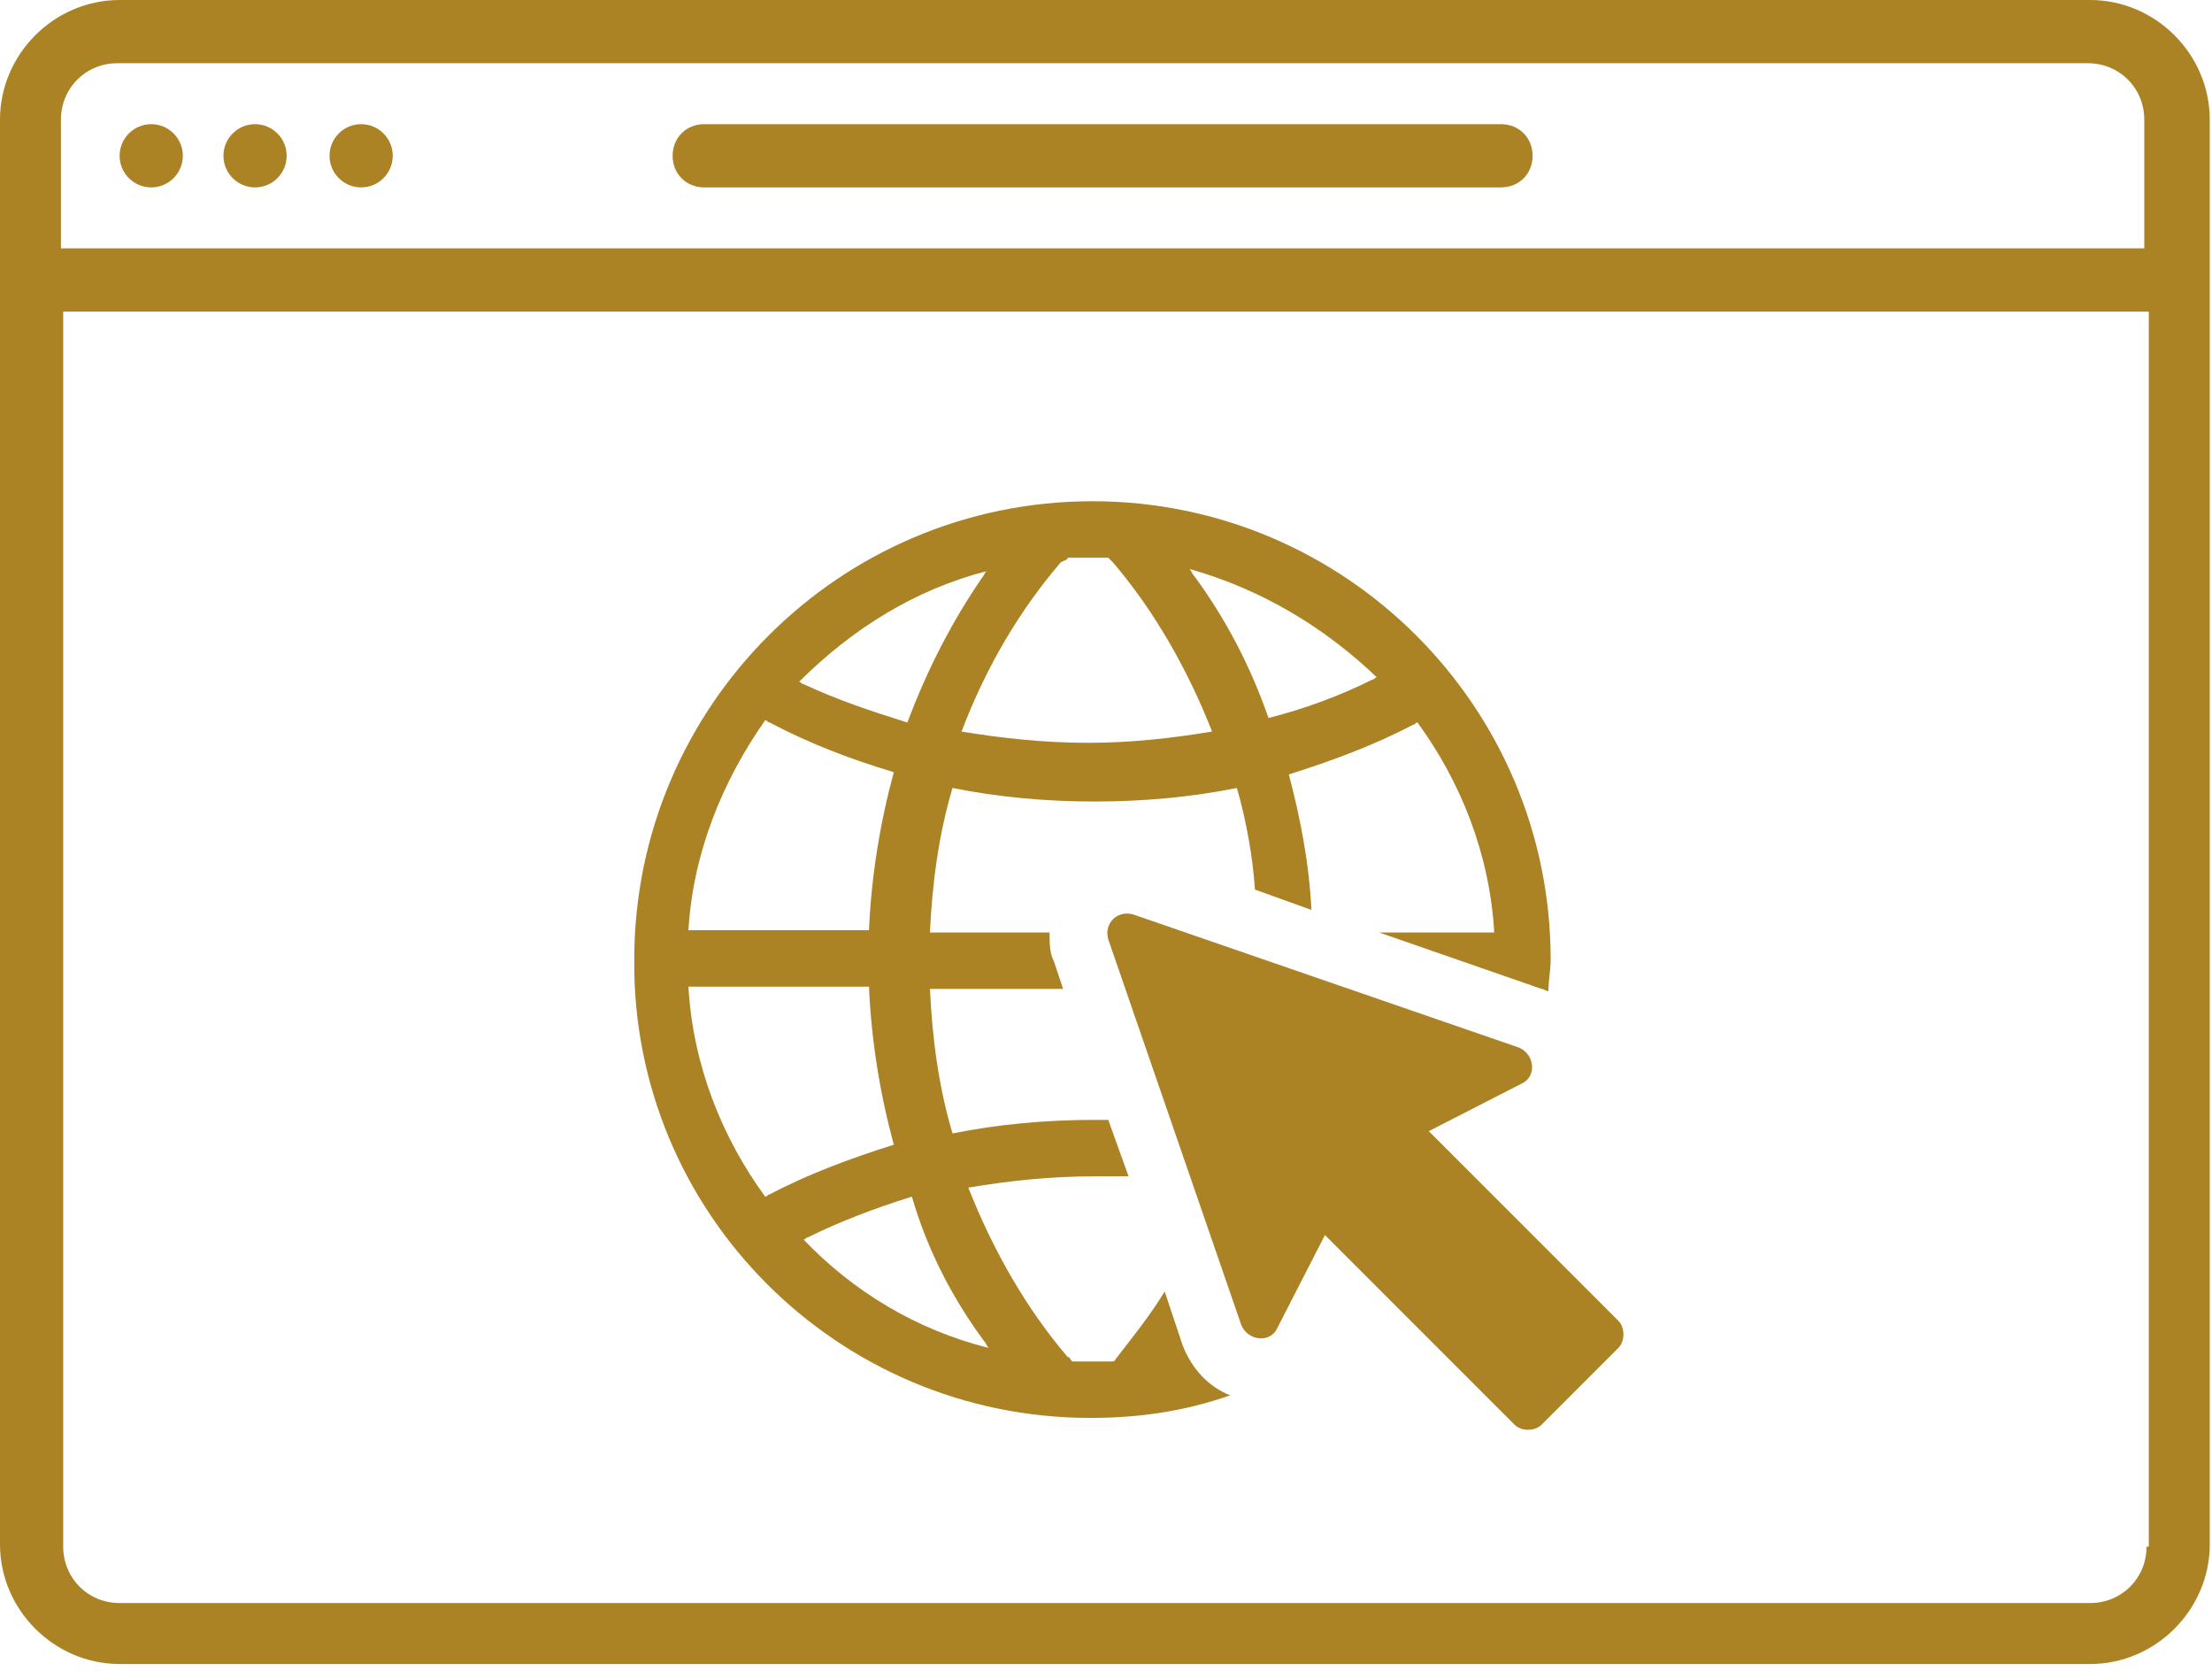 <svg width="98" height="74" viewBox="0 0 98 74" fill="none" xmlns="http://www.w3.org/2000/svg">
<g clip-path="url(#clip0_211_46)">
<path d="M48.3 62.8C50.5 62.8 52.5 62.5 54.5 61.8C53.5 61.4 52.8 60.6 52.4 59.6L51.6 57.2C51 58.2 50.2 59.2 49.5 60.1C49.4 60.2 49.4 60.3 49.3 60.3C49 60.3 48.7 60.3 48.4 60.3C48.1 60.3 47.8 60.3 47.5 60.3C47.4 60.2 47.4 60.1 47.3 60.1C45.5 58 44 55.4 42.9 52.6C44.7 52.3 46.5 52.1 48.5 52.1C49 52.1 49.5 52.1 50 52.1L49.1 49.6C48.9 49.6 48.7 49.6 48.5 49.6C46.3 49.6 44.2 49.8 42.2 50.2C41.6 48.2 41.3 46 41.2 43.8H47.1L46.7 42.6C46.5 42.2 46.5 41.8 46.5 41.3H41.2C41.3 39.1 41.6 36.9 42.2 34.9C44.2 35.3 46.3 35.5 48.5 35.5C50.7 35.5 52.8 35.3 54.8 34.9C55.2 36.3 55.5 37.9 55.6 39.4L58.1 40.3C58 38.2 57.6 36.2 57.1 34.3C59 33.7 60.9 33 62.6 32.1C62.7 32.1 62.7 32 62.8 32C64.7 34.6 66 37.8 66.2 41.3H61.1L68.3 43.8C68.4 43.8 68.5 43.9 68.6 43.9C68.6 43.4 68.7 43 68.7 42.5C68.7 31.3 59.6 22.2 48.4 22.2C37.2 22.2 28.1 31.3 28.1 42.5C28 53.7 37.1 62.8 48.3 62.8ZM43.6 59.4C43.7 59.5 43.7 59.6 43.8 59.7C40.6 58.9 37.8 57.2 35.6 54.9C35.7 54.9 35.7 54.8 35.8 54.8C37.2 54.1 38.8 53.5 40.4 53C41.1 55.4 42.2 57.5 43.6 59.4ZM61 30C60.9 30 60.9 30.1 60.8 30.1C59.4 30.8 57.8 31.4 56.2 31.8C55.4 29.5 54.3 27.4 52.9 25.5C52.8 25.4 52.8 25.3 52.7 25.2C55.9 26.1 58.7 27.8 61 30ZM47.3 24.7C47.6 24.7 47.9 24.7 48.2 24.7C48.5 24.7 48.8 24.7 49.1 24.7C49.2 24.8 49.2 24.8 49.3 24.9C51.1 27 52.6 29.6 53.7 32.4C51.9 32.7 50.1 32.9 48.2 32.9C46.3 32.9 44.4 32.7 42.6 32.4C43.7 29.5 45.2 27 47 24.9C47.2 24.8 47.3 24.8 47.3 24.7ZM43.7 25.3C43.6 25.4 43.6 25.5 43.5 25.6C42.2 27.5 41.1 29.6 40.2 32C38.6 31.5 37.1 31 35.6 30.3C35.5 30.3 35.5 30.2 35.4 30.2C37.8 27.8 40.6 26.1 43.7 25.3ZM33.9 31.9C34 31.9 34 32 34.1 32C35.8 32.9 37.6 33.6 39.6 34.2C39 36.4 38.6 38.8 38.5 41.2H30.5C30.7 37.8 32 34.6 33.9 31.9ZM38.5 43.7C38.6 46.1 39 48.5 39.6 50.7C37.7 51.3 35.8 52 34.1 52.9C34 52.9 34 53 33.9 53C32 50.4 30.7 47.2 30.5 43.7H38.5Z" fill="#AB8224"/>
<path d="M67.4 48C68.1 47.7 68 46.7 67.3 46.4L50.2 40.5C49.499 40.3 48.9 40.9 49.099 41.6L54.999 58.7C55.3 59.4 56.3 59.5 56.599 58.8L58.7 54.7L67.1 63.1C67.4 63.4 68 63.4 68.3 63.1L71.7 59.7C71.999 59.4 71.999 58.8 71.7 58.5L63.3 50.1L67.4 48Z" fill="#AB8224"/>
<path d="M92.6 0H5.3C2.4 0 0 2.4 0 5.3V68.4C0 71.3 2.4 73.7 5.3 73.7H92.6C95.5 73.7 97.9 71.3 97.9 68.4V5.3C97.9 2.4 95.5 0 92.6 0ZM95.1 68.5C95.1 69.9 94 71 92.6 71H5.3C3.9 71 2.8 69.9 2.8 68.5V13.8H95.2V68.5H95.1ZM95.1 11H2.7V5.3C2.7 3.9 3.8 2.8 5.2 2.8H92.5C93.9 2.8 95 3.9 95 5.3V11H95.1Z" fill="#AB8224"/>
<path d="M66.5 5.5H31.2C30.4 5.5 29.8 6.1 29.8 6.9C29.8 7.7 30.4 8.3 31.2 8.3H66.5C67.3 8.3 67.9 7.7 67.9 6.9C67.9 6.1 67.3 5.5 66.5 5.5Z" fill="#AB8224"/>
<path d="M6.7 8.3C7.473 8.3 8.1 7.673 8.1 6.9C8.1 6.127 7.473 5.5 6.7 5.5C5.927 5.5 5.3 6.127 5.3 6.9C5.3 7.673 5.927 8.3 6.7 8.3Z" fill="#AB8224"/>
<path d="M11.3 8.3C12.074 8.3 12.7 7.673 12.7 6.9C12.7 6.127 12.074 5.5 11.3 5.5C10.527 5.5 9.9 6.127 9.9 6.9C9.9 7.673 10.527 8.3 11.3 8.3Z" fill="#AB8224"/>
<path d="M16 8.3C16.773 8.3 17.4 7.673 17.4 6.9C17.4 6.127 16.773 5.5 16 5.5C15.226 5.5 14.6 6.127 14.6 6.9C14.6 7.673 15.226 8.3 16 8.3Z" fill="#AB8224"/>
</g>
<defs>
<clipPath id="clip0_211_46">
<rect width="98" height="74" fill="white"/>
</clipPath>
</defs>
</svg>
